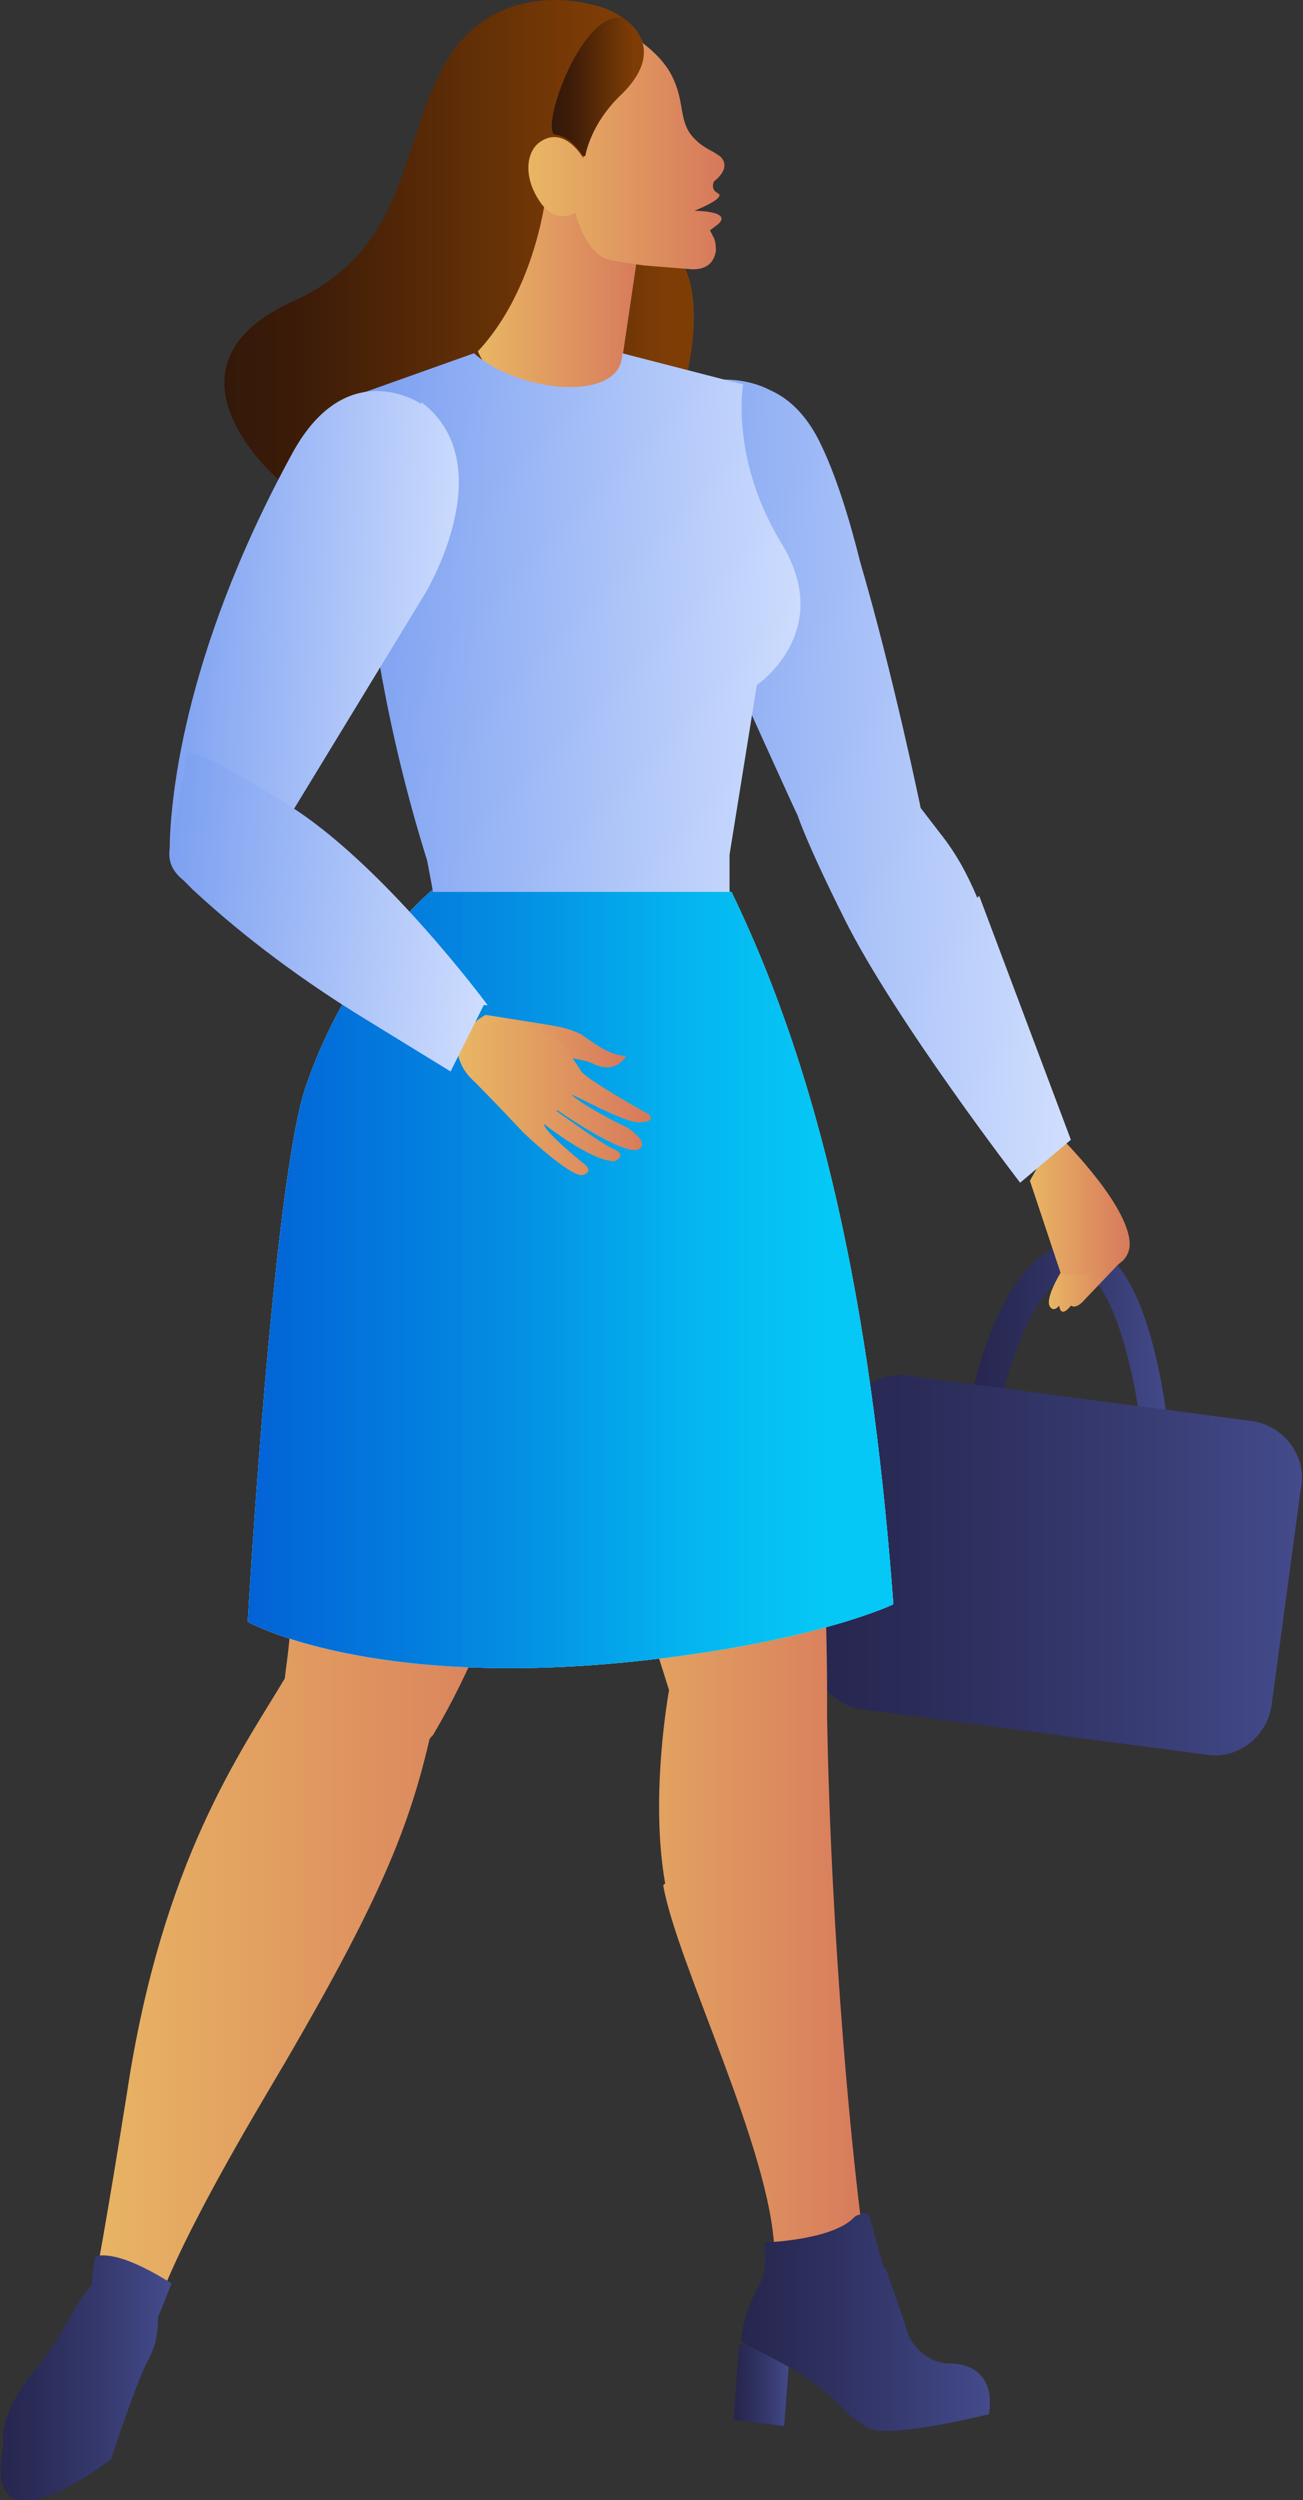 <?xml version="1.0" encoding="UTF-8"?><svg id="Layer_1" xmlns="http://www.w3.org/2000/svg" xmlns:xlink="http://www.w3.org/1999/xlink" viewBox="0 0 66.8 128.1"><rect x="0" y="0" width="66.8" height="128.1" fill="#333333" stroke="none"/><defs><linearGradient id="linear-gradient" x1="49.8" y1="70.9" x2="60.1" y2="70.9" gradientTransform="translate(0 139.9) scale(1 -1)" gradientUnits="userSpaceOnUse"><stop offset="0" stop-color="#26264f"/><stop offset=".2" stop-color="#2a2b57"/><stop offset=".6" stop-color="#35396e"/><stop offset="1" stop-color="#444b8b"/></linearGradient><linearGradient id="linear-gradient-2" x1="41.6" y1="59.7" x2="66.8" y2="59.7" gradientTransform="translate(0 139.9) scale(1 -1)" gradientUnits="userSpaceOnUse"><stop offset="0" stop-color="#26264f"/><stop offset=".2" stop-color="#2a2b57"/><stop offset=".6" stop-color="#35396e"/><stop offset="1" stop-color="#444b8b"/></linearGradient><linearGradient id="linear-gradient-3" x1="27.9" y1="54.8" x2="44.5" y2="54.8" gradientTransform="translate(0 139.9) scale(1 -1)" gradientUnits="userSpaceOnUse"><stop offset="0" stop-color="#e9b764"/><stop offset="1" stop-color="#d77a5c"/></linearGradient><linearGradient id="linear-gradient-4" x1="3.8" y1="52.3" x2="28.8" y2="52.3" gradientTransform="translate(0 139.9) scale(1 -1)" gradientUnits="userSpaceOnUse"><stop offset="0" stop-color="#e9b764"/><stop offset="1" stop-color="#d77a5c"/></linearGradient><linearGradient id="linear-gradient-5" x1="3.7" y1="18.6" x2="3.8" y2="18.6" gradientTransform="translate(0 139.9) scale(1 -1)" gradientUnits="userSpaceOnUse"><stop offset="0" stop-color="#e9b764"/><stop offset="1" stop-color="#d77a5c"/></linearGradient><linearGradient id="linear-gradient-6" x1="37.7" y1="17.7" x2="40.5" y2="17.7" gradientTransform="translate(0 139.9) scale(1 -1)" gradientUnits="userSpaceOnUse"><stop offset="0" stop-color="#26264f"/><stop offset=".2" stop-color="#2a2b57"/><stop offset=".6" stop-color="#35396e"/><stop offset="1" stop-color="#444b8b"/></linearGradient><linearGradient id="linear-gradient-7" x1="38" y1="20.9" x2="50.7" y2="20.9" gradientTransform="translate(0 139.9) scale(1 -1)" gradientUnits="userSpaceOnUse"><stop offset="0" stop-color="#26264f"/><stop offset=".2" stop-color="#2a2b57"/><stop offset=".6" stop-color="#35396e"/><stop offset="1" stop-color="#444b8b"/></linearGradient><linearGradient id="linear-gradient-8" x1="0" y1="18.1" x2="8.7" y2="18.1" gradientTransform="translate(0 139.9) scale(1 -1)" gradientUnits="userSpaceOnUse"><stop offset="0" stop-color="#26264f"/><stop offset=".2" stop-color="#2a2b57"/><stop offset=".6" stop-color="#35396e"/><stop offset="1" stop-color="#444b8b"/></linearGradient><linearGradient id="linear-gradient-9" x1="12.7" y1="74.5" x2="45.8" y2="74.5" gradientTransform="translate(0 139.9) scale(1 -1)" gradientUnits="userSpaceOnUse"><stop offset="0" stop-color="#05c8ff"/><stop offset=".8" stop-color="#18d4a7"/></linearGradient><linearGradient id="linear-gradient-10" x1="12.7" y1="74.5" x2="45.8" y2="74.5" gradientTransform="translate(0 139.9) scale(1 -1)" gradientUnits="userSpaceOnUse"><stop offset="0" stop-color="#0057d2"/><stop offset="0" stop-color="#0057d2"/><stop offset=".4" stop-color="#0085e4"/><stop offset=".7" stop-color="#00b4f7"/><stop offset=".9" stop-color="#00c7ff"/><stop offset="1" stop-color="#00c7ff"/></linearGradient><linearGradient id="linear-gradient-11" x1="11.4" y1="124.6" x2="33.2" y2="124.6" gradientTransform="translate(0 139.9) scale(1 -1)" gradientUnits="userSpaceOnUse"><stop offset="0" stop-color="#331809"/><stop offset="0" stop-color="#331809"/><stop offset=".2" stop-color="#3d1c08"/><stop offset=".7" stop-color="#6c3406"/><stop offset=".9" stop-color="#7f3d06"/><stop offset="1" stop-color="#7f3d06"/></linearGradient><linearGradient id="linear-gradient-12" x1="21.7" y1="120.9" x2="35.5" y2="120.9" gradientTransform="translate(0 139.9) scale(1 -1)" gradientUnits="userSpaceOnUse"><stop offset="0" stop-color="#331809"/><stop offset="0" stop-color="#331809"/><stop offset=".2" stop-color="#3d1c08"/><stop offset=".7" stop-color="#6c3406"/><stop offset=".9" stop-color="#7f3d06"/><stop offset="1" stop-color="#7f3d06"/></linearGradient><linearGradient id="linear-gradient-13" x1="24.4" y1="124.7" x2="32.8" y2="124.7" gradientTransform="translate(0 139.9) scale(1 -1)" gradientUnits="userSpaceOnUse"><stop offset="0" stop-color="#e9b764"/><stop offset="1" stop-color="#d77a5c"/></linearGradient><linearGradient id="linear-gradient-14" x1="53.7" y1="74.2" x2="57.6" y2="74.2" gradientTransform="translate(0 139.9) scale(1 -1)" gradientUnits="userSpaceOnUse"><stop offset="0" stop-color="#e9b764"/><stop offset="1" stop-color="#d77a5c"/></linearGradient><linearGradient id="linear-gradient-15" x1="52.7" y1="78.2" x2="57.9" y2="78.2" gradientTransform="translate(0 139.9) scale(1 -1)" gradientUnits="userSpaceOnUse"><stop offset="0" stop-color="#e9b764"/><stop offset="1" stop-color="#d77a5c"/></linearGradient><linearGradient id="linear-gradient-16" x1="55" y1="99.4" x2="28.8" y2="100.6" gradientTransform="translate(0 139.9) scale(1 -1)" gradientUnits="userSpaceOnUse"><stop offset="0" stop-color="#ceddfe"/><stop offset="1" stop-color="#7399ef"/></linearGradient><linearGradient id="linear-gradient-17" x1="27" y1="132.4" x2="36.8" y2="132.4" gradientTransform="translate(0 139.9) scale(1 -1)" gradientUnits="userSpaceOnUse"><stop offset="0" stop-color="#e9b764"/><stop offset="1" stop-color="#d77a5c"/></linearGradient><linearGradient id="linear-gradient-18" x1="28.3" y1="135.4" x2="33" y2="135.4" gradientTransform="translate(0 139.9) scale(1 -1)" gradientUnits="userSpaceOnUse"><stop offset="0" stop-color="#331809"/><stop offset="0" stop-color="#331809"/><stop offset=".2" stop-color="#3d1c08"/><stop offset=".7" stop-color="#6c3406"/><stop offset=".9" stop-color="#7f3d06"/><stop offset="1" stop-color="#7f3d06"/></linearGradient><linearGradient id="linear-gradient-19" x1="41.3" y1="107" x2="15.5" y2="108.8" gradientTransform="translate(0 139.9) scale(1 -1)" gradientUnits="userSpaceOnUse"><stop offset="0" stop-color="#ceddfe"/><stop offset="1" stop-color="#7399ef"/></linearGradient><linearGradient id="linear-gradient-20" x1="23.9" y1="86.6" x2="32" y2="86.6" gradientTransform="translate(0 139.9) scale(1 -1)" gradientUnits="userSpaceOnUse"><stop offset="0" stop-color="#e9b764"/><stop offset="1" stop-color="#d77a5c"/></linearGradient><linearGradient id="linear-gradient-21" x1="23.4" y1="83.7" x2="33.2" y2="83.7" gradientTransform="translate(0 139.9) scale(1 -1)" gradientUnits="userSpaceOnUse"><stop offset="0" stop-color="#e9b764"/><stop offset="1" stop-color="#d77a5c"/></linearGradient><linearGradient id="linear-gradient-22" x1="23.8" y1="107.3" x2="6.8" y2="108.2" gradientTransform="translate(0 139.9) scale(1 -1)" gradientUnits="userSpaceOnUse"><stop offset="0" stop-color="#ceddfe"/><stop offset="1" stop-color="#7399ef"/></linearGradient><linearGradient id="linear-gradient-23" x1="25.2" y1="92.4" x2="6.6" y2="94" gradientTransform="translate(0 139.9) scale(1 -1)" gradientUnits="userSpaceOnUse"><stop offset="0" stop-color="#ceddfe"/><stop offset="1" stop-color="#7399ef"/></linearGradient></defs><path d="m58.6,74.2c-.3-3.6-1.6-9-3.3-9h0c-2.1,0-3.6,4.9-4,6.6l-1.5-.3c.2-.8,1.7-7.7,5.4-7.8h0c3.7,0,4.6,8.6,4.8,10.4h-1.5c0,.1,0,.1,0,.1Z" style="fill:url(#linear-gradient);"/><path d="m41.7,84.2l1.5-11.1c.2-1.7,1.8-2.9,3.4-2.6l17.5,2.3c1.7.2,2.9,1.8,2.6,3.4l-1.5,11.1c-.2,1.7-1.8,2.9-3.4,2.6l-17.5-2.3c-1.7-.2-2.9-1.8-2.6-3.4Z" style="fill:url(#linear-gradient-2);"/><path d="m34.1,96.5c-.8-4.5.2-9.9.2-9.9l-6.5-20.6s5.1-17,10-9.5c4.9,7.5,4.6,31.4,4.6,31.4.2,11.6,1.3,23.1,2,27.8l-4.7-.4c-.2-5.2-5-14.7-5.7-18.7Z" style="fill:url(#linear-gradient-3);"/><path d="m28.7,59l-6-6.3c-1.3-.2-2.7.3-3.2,1.4-2.1,4.3-3.5,5.7-4.6,28.5,0,1.4-.2,2.5-.3,3.4-2.2,3.7-6.3,9.3-8.1,21.3-1.9,11.9-2.5,14-2.7,14.2.3.8,1.4,2.8,3.9-1.9,0,0-.2-1.9,5.9-12.2,5.7-9.6,7.3-13.5,8.4-18.2,0-.1.1-.2.2-.3,7.7-13,6.5-29.6,6.5-29.6h0Z" style="fill:url(#linear-gradient-4);"/><path d="m3.8,121.4c0-.2,0-.3,0-.3,0,0,0,.3,0,.3Z" style="fill:url(#linear-gradient-5);"/><path d="m22.4,45.4s-4.3,3.3-6.7,10.2c-1.7,4.8-3,27.5-3,27.5,0,0,6.2,3.5,20.1,2,9.1-1,13-2.9,13-2.9-1-13.4-3.2-26-8.3-36.5l-15.1-.3h0Z" style="fill:#fff;"/><path d="m40.2,124.3l-2.6-.3.3-3.9,2.6.3-.3,3.9Z" style="fill:url(#linear-gradient-6);"/><path d="m45.3,116.2s-.7-2.5-.7-2.6c-.1-.3-.4-.2-.6-.1-.1,0-.2.1-.3.2-1.2,1.1-4.5,1.2-4.5,1.2,0,.7.2,1.5-.4,2.4-.8,1.5-.8,2.7-.8,2.7,3.4,1.7,4.2,2.3,5.4,3.6.2.2.6.5,1.1.8,1,.6,6.2-.7,6.2-.7.3-1.9-.8-2.6-2-2.6-1.1,0-2.1-.9-2.3-2l-1-2.9h0Z" style="fill:url(#linear-gradient-7);"/><path d="m.2,125.3s-.5-1.4,1.7-4c1.2-1.4,1.9-3.3,2.8-4.2,0-.5.1-1,.2-1.5.9-.2,2.3.4,3.9,1.4-.3.7-.5,1.3-.7,1.7,0,.5,0,1.4-.6,2.4-.7,1.5-1.8,4.9-1.8,4.9,0,0-6.8,5.3-5.5-.8Z" style="fill:url(#linear-gradient-8);"/><path d="m22.4,45.4s-4.3,3.3-6.7,10.2c-1.7,4.8-3,27.5-3,27.5,0,0,6.2,3.5,20.1,2,9.1-1,13-2.9,13-2.9-1-13.4-3.2-26-8.3-36.5l-15.1-.3h0Z" style="fill:url(#linear-gradient-9); isolation:isolate; opacity:.9;"/><path d="m22.4,45.4s-4.3,3.3-6.7,10.2c-1.7,4.8-3,27.5-3,27.5,0,0,6.2,3.5,20.1,2,9.1-1,13-2.9,13-2.9-1-13.4-3.2-26-8.3-36.5l-15.1-.3h0Z" style="fill:url(#linear-gradient-10); isolation:isolate; opacity:.9;"/><path d="m33.1,3.8c.4-1.7-.9-3.1-2.5-3.5-2.9-.8-5.9,0-7.5,2.5-2.7,4.2-1.9,9.8-8,12.6-7.6,3.4-.8,9.2-.8,9.2.7.9,1.6,1.5,1.3,2.6-.3,1-1.3,2.8-.3,3.1,3.8,1,9-3.2,9.4-7.4,0,0,7.1-6.7,7.7-12.1l.8-7.2h0Z" style="fill:url(#linear-gradient-11);"/><path d="m31.6,9.3c-.5-.9-5.2-1.6-3.8-.5,1.7,1.3,1.2,5.4,1.1,7.3-.1,3.2-4.2,2.9-6.4,7-2.9,5.4,4,4.6,4,4.6,1,0,2.1,0,2.5.6.3.6.3,1.9,1.3,1.5,3.6-1.3,5.9-5.7,4.1-7.8,0,0,2.5-6.4.2-9.1l-3-3.6h0Z" style="fill:url(#linear-gradient-12);"/><path d="m32.8,12.3c0,0-1.3,8.8-1.3,8.8-3.2-.5-6.2-1.1-7-3.1,3-3.2,3.5-8.1,3.5-8.1.7-1.8,2,1.5,3.4,2.7l1.4-.3Z" style="fill:url(#linear-gradient-13);"/><path d="m57.6,64.5l-2,2.1s-.4.5-.7.3c0,0-.5.7-.6,0,0,0-.3.4-.5,0-.2-.5.7-1.9.7-1.9,0,0,2.3-1.6,3.1-.4Z" style="fill:url(#linear-gradient-14);"/><path d="m54.2,58.1s3.4,3.3,3.7,5.4c.3,2.1-3.5,1.8-3.5,1.8l-1.6-4.8,1.4-2.5h0Z" style="fill:url(#linear-gradient-15);"/><path d="m50.1,46c-.5-1.2-1.1-2.3-1.9-3.3l-1-1.3s-1.4-6.8-3.1-12.6c-.6-2.4-1.3-4.6-2.1-6.2-.7-1.4-1.6-2.2-2.5-2.6-2.7-1.4-6,.3-6,.3-2.4.9-1.4,2.7-.5,4.5,1.7,3.2,7.4,16,7.9,17h0s.4,1.3,2.4,5.3c2.6,5.2,9,13.5,9,13.5l2.6-2.2-4.7-12.5h0Z" style="fill:url(#linear-gradient-16);"/><path d="m36.6,7.8c-.4-.2-.7-.4-.9-.6-1-.9-.5-1.9-1.3-3.4-.7-1.3-2.3-2.2-2.8-2.4,0,0,0,0-.1,0-1.2,2.9-1.6,6.7-1.6,6.7,0,0-.9-1.6-2.1-.9-.9.5-1,2,0,3.3.8,1,1.7.4,1.7.4,0,0,.5,2.1,1.7,2.4.4.1,1.1.2,1.8.3,1.3.1,2.5.2,2.5.2.9,0,1.1-.5,1.2-.9,0-.2,0-.5-.1-.7l-.2-.4s0,0,.4-.3c.8-.7-1.2-.7-1.2-.7.5-.2,1.6-.7,1.2-.9-.4-.2-.2-.6-.2-.6,1-.8.3-1.3.3-1.3h0Z" style="fill:url(#linear-gradient-17);"/><path d="m31.9.9s2.5,1.4,0,3.9c-1.4,1.3-1.8,2.7-1.9,3.2,0,0,0,0-.1,0-.2-.3-.7-1-1.4-1.1-.9,0,1.2-6.3,3.4-6h0Z" style="fill:url(#linear-gradient-18);"/><path d="m40.1,27.9c-2.7-4.4-2-8.2-2-8.2l-6.2-1.6c0,2.6-5.4,2-7.6,0l-5.9,2.1s-.7,10.5,3.5,23.9l.3,1.6h15.2v-1.9c0,0,0,0,0,0l1.4-8.7s4-2.7,1.3-7.2h0Z" style="fill:url(#linear-gradient-19);"/><path d="m24.9,52s3.2.5,3.7.6c.6.1,1.2.4,1.2.4.7.5,1.5,1.1,2.3,1.1,0,0-.5,1-1.7.4-.6-.3-2.2-.4-2.2-.4,0,0-.6.2-.3.5,0,0-4-1.4-4-1.4,0-.7,1-1.2,1-1.2Z" style="fill:url(#linear-gradient-20);"/><path d="m23.4,53.4c0,.4.1,1.3.9,2,1.2,1.2,2.5,2.6,2.5,2.6,0,0,2.5,2.4,3.1,2.2.6-.2,0-.6,0-.6,0,0-2.1-1.7-2-2,0-.1,0,0,0,0,0,0,2.4,1.9,3.6,1.9,0,0,.8-.3-.2-.7-.9-.5-2.8-1.9-2.8-1.9h.1c0,0,3.3,2.3,4.1,2,.7-.3-.5-1.1-.5-1.1,0,0-2.1-1-2.9-1.7h0c0-.1,2.8,1.5,3.5,1.4.7,0,.7-.3.3-.5-.4-.2-3-1.7-3.3-2.1-.1-.2-.8-1.2-1.1-1.5-.4-.4-1.7-.9-2-.9-.6,0-1.7-.2-2,0-.1,0,.2-.1,0-.1-.3,0-.1-.1-.3,0,0,0-.9.8-.9,1.1h0Z" style="fill:url(#linear-gradient-21);"/><path d="m21.6,20.7s-3.8-2.6-6.6,2.5c-5.8,10.6-6.3,18.3-6.3,20.4,0,.3.3.6.6.6l4.4-.5,8.1-13.3s4-6.6-.2-9.8h0Z" style="fill:url(#linear-gradient-22);"/><path d="m25,51.5s-5.4-7.3-10.3-10.3c-4.9-3.1-5.1-2.6-5.1-2.6l-.9,4.9c-.1.7.2,1.2.7,1.6l.5.5c2.7,2.5,5.7,4.7,8.8,6.6l4.4,2.7,1.7-3.4Z" style="fill:url(#linear-gradient-23);"/></svg>